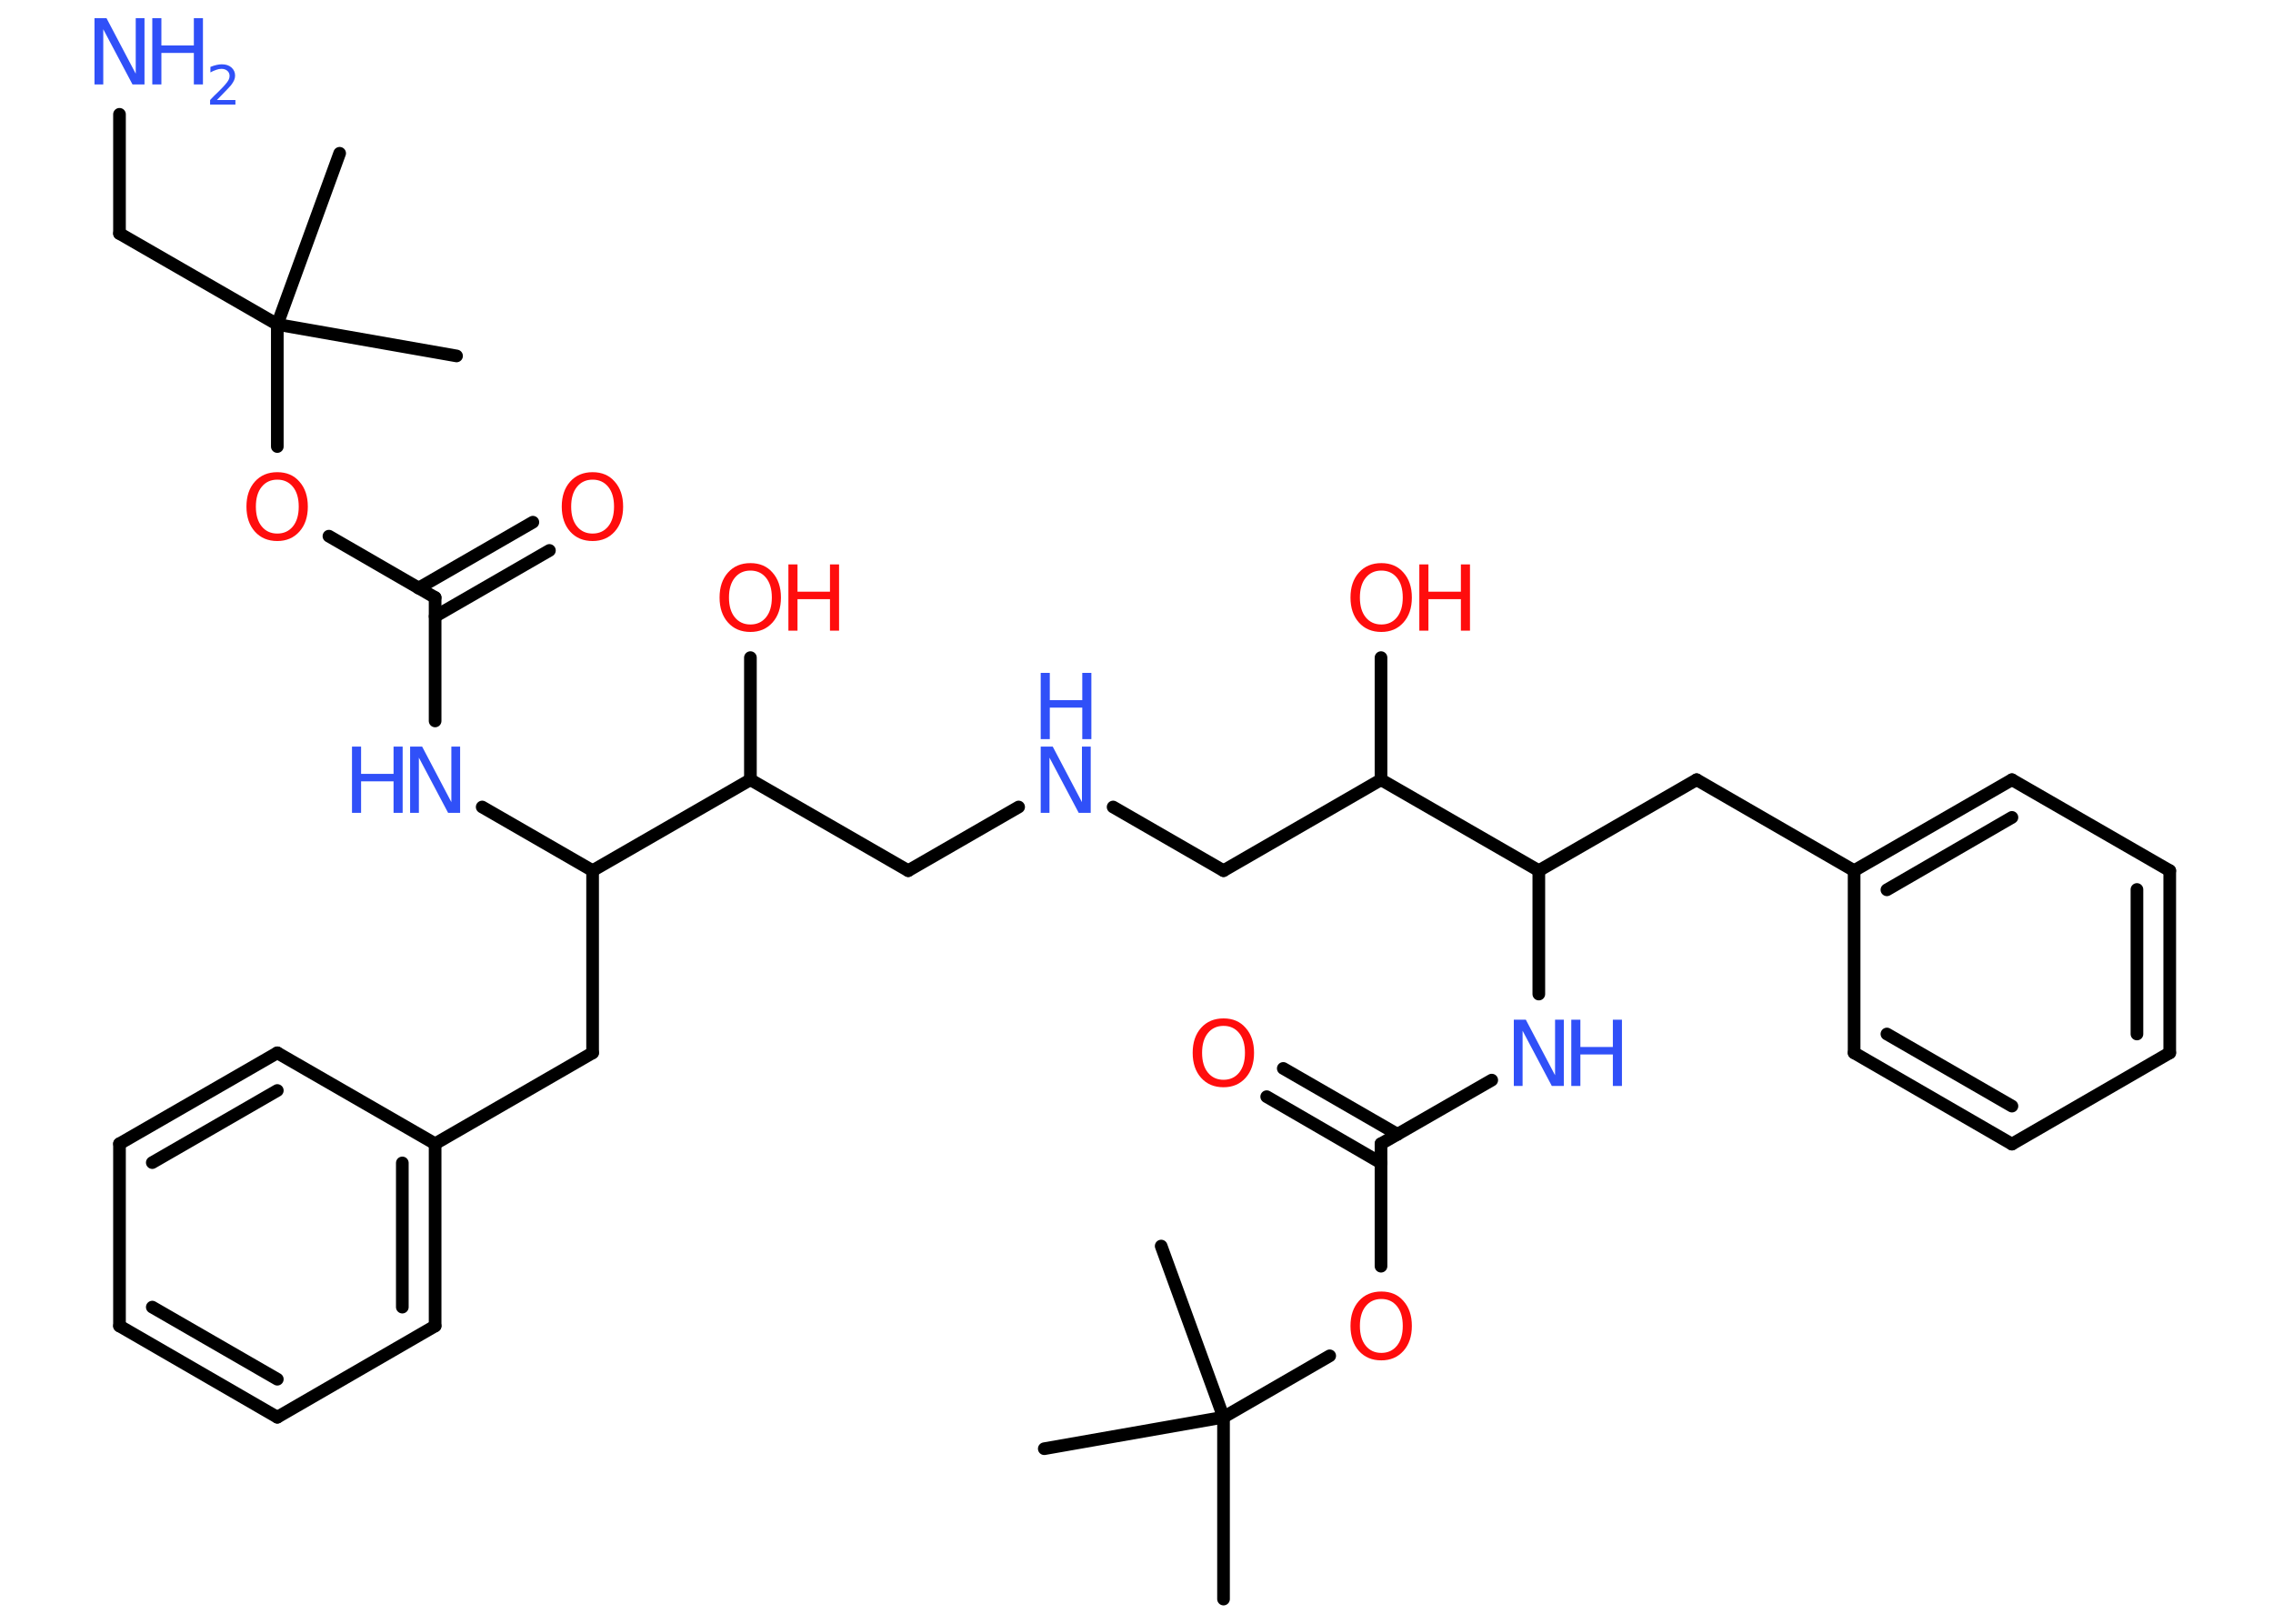 <?xml version='1.0' encoding='UTF-8'?>
<!DOCTYPE svg PUBLIC "-//W3C//DTD SVG 1.1//EN" "http://www.w3.org/Graphics/SVG/1.1/DTD/svg11.dtd">
<svg version='1.2' xmlns='http://www.w3.org/2000/svg' xmlns:xlink='http://www.w3.org/1999/xlink' width='70.0mm' height='50.0mm' viewBox='0 0 70.0 50.0'>
  <desc>Generated by the Chemistry Development Kit (http://github.com/cdk)</desc>
  <g stroke-linecap='round' stroke-linejoin='round' stroke='#000000' stroke-width='.39' fill='#3050F8'>
    <rect x='.0' y='.0' width='70.0' height='50.0' fill='#FFFFFF' stroke='none'/>
    <g id='mol1' class='mol'>
      <line id='mol1bnd1' class='bond' x1='37.68' y1='49.24' x2='37.68' y2='43.64'/>
      <line id='mol1bnd2' class='bond' x1='37.68' y1='43.64' x2='35.76' y2='38.37'/>
      <line id='mol1bnd3' class='bond' x1='37.68' y1='43.64' x2='32.16' y2='44.61'/>
      <line id='mol1bnd4' class='bond' x1='37.68' y1='43.64' x2='40.95' y2='41.75'/>
      <line id='mol1bnd5' class='bond' x1='42.53' y1='38.99' x2='42.53' y2='35.22'/>
      <g id='mol1bnd6' class='bond'>
        <line x1='42.53' y1='35.81' x2='39.01' y2='33.77'/>
        <line x1='43.04' y1='34.93' x2='39.52' y2='32.9'/>
      </g>
      <line id='mol1bnd7' class='bond' x1='42.53' y1='35.22' x2='45.94' y2='33.26'/>
      <line id='mol1bnd8' class='bond' x1='47.39' y1='30.61' x2='47.39' y2='26.81'/>
      <line id='mol1bnd9' class='bond' x1='47.39' y1='26.81' x2='52.25' y2='24.01'/>
      <line id='mol1bnd10' class='bond' x1='52.25' y1='24.01' x2='57.1' y2='26.81'/>
      <g id='mol1bnd11' class='bond'>
        <line x1='61.96' y1='24.01' x2='57.1' y2='26.81'/>
        <line x1='61.96' y1='25.17' x2='58.11' y2='27.4'/>
      </g>
      <line id='mol1bnd12' class='bond' x1='61.96' y1='24.01' x2='66.82' y2='26.81'/>
      <g id='mol1bnd13' class='bond'>
        <line x1='66.82' y1='32.42' x2='66.82' y2='26.81'/>
        <line x1='65.81' y1='31.84' x2='65.81' y2='27.39'/>
      </g>
      <line id='mol1bnd14' class='bond' x1='66.82' y1='32.42' x2='61.96' y2='35.23'/>
      <g id='mol1bnd15' class='bond'>
        <line x1='57.1' y1='32.42' x2='61.96' y2='35.23'/>
        <line x1='58.11' y1='31.84' x2='61.96' y2='34.06'/>
      </g>
      <line id='mol1bnd16' class='bond' x1='57.1' y1='26.81' x2='57.1' y2='32.42'/>
      <line id='mol1bnd17' class='bond' x1='47.39' y1='26.81' x2='42.53' y2='24.01'/>
      <line id='mol1bnd18' class='bond' x1='42.53' y1='24.01' x2='42.53' y2='20.25'/>
      <line id='mol1bnd19' class='bond' x1='42.53' y1='24.01' x2='37.68' y2='26.81'/>
      <line id='mol1bnd20' class='bond' x1='37.68' y1='26.81' x2='34.28' y2='24.85'/>
      <line id='mol1bnd21' class='bond' x1='31.37' y1='24.85' x2='27.97' y2='26.81'/>
      <line id='mol1bnd22' class='bond' x1='27.97' y1='26.81' x2='23.11' y2='24.01'/>
      <line id='mol1bnd23' class='bond' x1='23.11' y1='24.01' x2='23.11' y2='20.25'/>
      <line id='mol1bnd24' class='bond' x1='23.11' y1='24.01' x2='18.25' y2='26.81'/>
      <line id='mol1bnd25' class='bond' x1='18.25' y1='26.81' x2='18.25' y2='32.42'/>
      <line id='mol1bnd26' class='bond' x1='18.25' y1='32.42' x2='13.4' y2='35.22'/>
      <g id='mol1bnd27' class='bond'>
        <line x1='13.4' y1='40.83' x2='13.4' y2='35.22'/>
        <line x1='12.39' y1='40.25' x2='12.39' y2='35.81'/>
      </g>
      <line id='mol1bnd28' class='bond' x1='13.4' y1='40.83' x2='8.54' y2='43.64'/>
      <g id='mol1bnd29' class='bond'>
        <line x1='3.68' y1='40.83' x2='8.54' y2='43.64'/>
        <line x1='4.69' y1='40.25' x2='8.54' y2='42.47'/>
      </g>
      <line id='mol1bnd30' class='bond' x1='3.68' y1='40.83' x2='3.68' y2='35.22'/>
      <g id='mol1bnd31' class='bond'>
        <line x1='8.54' y1='32.42' x2='3.68' y2='35.22'/>
        <line x1='8.54' y1='33.58' x2='4.69' y2='35.8'/>
      </g>
      <line id='mol1bnd32' class='bond' x1='13.4' y1='35.22' x2='8.54' y2='32.42'/>
      <line id='mol1bnd33' class='bond' x1='18.25' y1='26.81' x2='14.85' y2='24.85'/>
      <line id='mol1bnd34' class='bond' x1='13.4' y1='22.2' x2='13.4' y2='18.4'/>
      <g id='mol1bnd35' class='bond'>
        <line x1='12.89' y1='18.11' x2='16.41' y2='16.08'/>
        <line x1='13.4' y1='18.98' x2='16.92' y2='16.95'/>
      </g>
      <line id='mol1bnd36' class='bond' x1='13.4' y1='18.4' x2='10.13' y2='16.51'/>
      <line id='mol1bnd37' class='bond' x1='8.54' y1='13.75' x2='8.54' y2='9.99'/>
      <line id='mol1bnd38' class='bond' x1='8.54' y1='9.99' x2='10.46' y2='4.72'/>
      <line id='mol1bnd39' class='bond' x1='8.54' y1='9.99' x2='14.06' y2='10.96'/>
      <line id='mol1bnd40' class='bond' x1='8.54' y1='9.99' x2='3.68' y2='7.19'/>
      <line id='mol1bnd41' class='bond' x1='3.68' y1='7.19' x2='3.68' y2='3.52'/>
      <path id='mol1atm5' class='atom' d='M42.54 40.0q-.3 .0 -.48 .22q-.18 .22 -.18 .61q.0 .39 .18 .61q.18 .22 .48 .22q.3 .0 .48 -.22q.18 -.22 .18 -.61q.0 -.39 -.18 -.61q-.18 -.22 -.48 -.22zM42.54 39.77q.43 .0 .68 .29q.26 .29 .26 .77q.0 .48 -.26 .77q-.26 .29 -.68 .29q-.43 .0 -.69 -.29q-.26 -.29 -.26 -.77q.0 -.48 .26 -.77q.26 -.29 .69 -.29z' stroke='none' fill='#FF0D0D'/>
      <path id='mol1atm7' class='atom' d='M37.68 31.59q-.3 .0 -.48 .22q-.18 .22 -.18 .61q.0 .39 .18 .61q.18 .22 .48 .22q.3 .0 .48 -.22q.18 -.22 .18 -.61q.0 -.39 -.18 -.61q-.18 -.22 -.48 -.22zM37.68 31.36q.43 .0 .68 .29q.26 .29 .26 .77q.0 .48 -.26 .77q-.26 .29 -.68 .29q-.43 .0 -.69 -.29q-.26 -.29 -.26 -.77q.0 -.48 .26 -.77q.26 -.29 .69 -.29z' stroke='none' fill='#FF0D0D'/>
      <g id='mol1atm8' class='atom'>
        <path d='M46.62 31.4h.37l.9 1.71v-1.71h.27v2.04h-.37l-.9 -1.7v1.7h-.27v-2.04z' stroke='none'/>
        <path d='M48.39 31.4h.28v.84h1.0v-.84h.28v2.04h-.28v-.97h-1.0v.97h-.28v-2.04z' stroke='none'/>
      </g>
      <g id='mol1atm18' class='atom'>
        <path d='M42.54 17.57q-.3 .0 -.48 .22q-.18 .22 -.18 .61q.0 .39 .18 .61q.18 .22 .48 .22q.3 .0 .48 -.22q.18 -.22 .18 -.61q.0 -.39 -.18 -.61q-.18 -.22 -.48 -.22zM42.54 17.34q.43 .0 .68 .29q.26 .29 .26 .77q.0 .48 -.26 .77q-.26 .29 -.68 .29q-.43 .0 -.69 -.29q-.26 -.29 -.26 -.77q.0 -.48 .26 -.77q.26 -.29 .69 -.29z' stroke='none' fill='#FF0D0D'/>
        <path d='M43.71 17.38h.28v.84h1.0v-.84h.28v2.04h-.28v-.97h-1.0v.97h-.28v-2.04z' stroke='none' fill='#FF0D0D'/>
      </g>
      <g id='mol1atm20' class='atom'>
        <path d='M32.05 22.99h.37l.9 1.71v-1.71h.27v2.04h-.37l-.9 -1.7v1.7h-.27v-2.04z' stroke='none'/>
        <path d='M32.05 20.72h.28v.84h1.0v-.84h.28v2.04h-.28v-.97h-1.0v.97h-.28v-2.04z' stroke='none'/>
      </g>
      <g id='mol1atm23' class='atom'>
        <path d='M23.11 17.57q-.3 .0 -.48 .22q-.18 .22 -.18 .61q.0 .39 .18 .61q.18 .22 .48 .22q.3 .0 .48 -.22q.18 -.22 .18 -.61q.0 -.39 -.18 -.61q-.18 -.22 -.48 -.22zM23.11 17.34q.43 .0 .68 .29q.26 .29 .26 .77q.0 .48 -.26 .77q-.26 .29 -.68 .29q-.43 .0 -.69 -.29q-.26 -.29 -.26 -.77q.0 -.48 .26 -.77q.26 -.29 .69 -.29z' stroke='none' fill='#FF0D0D'/>
        <path d='M24.28 17.38h.28v.84h1.0v-.84h.28v2.04h-.28v-.97h-1.0v.97h-.28v-2.04z' stroke='none' fill='#FF0D0D'/>
      </g>
      <g id='mol1atm32' class='atom'>
        <path d='M12.63 22.99h.37l.9 1.71v-1.71h.27v2.04h-.37l-.9 -1.7v1.7h-.27v-2.04z' stroke='none'/>
        <path d='M10.84 22.99h.28v.84h1.0v-.84h.28v2.04h-.28v-.97h-1.0v.97h-.28v-2.04z' stroke='none'/>
      </g>
      <path id='mol1atm34' class='atom' d='M18.25 14.77q-.3 .0 -.48 .22q-.18 .22 -.18 .61q.0 .39 .18 .61q.18 .22 .48 .22q.3 .0 .48 -.22q.18 -.22 .18 -.61q.0 -.39 -.18 -.61q-.18 -.22 -.48 -.22zM18.25 14.54q.43 .0 .68 .29q.26 .29 .26 .77q.0 .48 -.26 .77q-.26 .29 -.68 .29q-.43 .0 -.69 -.29q-.26 -.29 -.26 -.77q.0 -.48 .26 -.77q.26 -.29 .69 -.29z' stroke='none' fill='#FF0D0D'/>
      <path id='mol1atm35' class='atom' d='M8.54 14.77q-.3 .0 -.48 .22q-.18 .22 -.18 .61q.0 .39 .18 .61q.18 .22 .48 .22q.3 .0 .48 -.22q.18 -.22 .18 -.61q.0 -.39 -.18 -.61q-.18 -.22 -.48 -.22zM8.54 14.54q.43 .0 .68 .29q.26 .29 .26 .77q.0 .48 -.26 .77q-.26 .29 -.68 .29q-.43 .0 -.69 -.29q-.26 -.29 -.26 -.77q.0 -.48 .26 -.77q.26 -.29 .69 -.29z' stroke='none' fill='#FF0D0D'/>
      <g id='mol1atm40' class='atom'>
        <path d='M2.91 .56h.37l.9 1.71v-1.71h.27v2.04h-.37l-.9 -1.7v1.7h-.27v-2.04z' stroke='none'/>
        <path d='M4.69 .56h.28v.84h1.0v-.84h.28v2.04h-.28v-.97h-1.0v.97h-.28v-2.04z' stroke='none'/>
        <path d='M6.67 3.08h.58v.14h-.78v-.14q.09 -.1 .26 -.26q.16 -.16 .2 -.21q.08 -.09 .11 -.15q.03 -.06 .03 -.12q.0 -.1 -.07 -.16q-.07 -.06 -.18 -.06q-.08 .0 -.16 .03q-.09 .03 -.18 .08v-.17q.1 -.04 .19 -.06q.09 -.02 .16 -.02q.19 .0 .3 .1q.11 .1 .11 .25q.0 .07 -.03 .14q-.03 .07 -.1 .16q-.02 .02 -.13 .14q-.11 .11 -.31 .32z' stroke='none'/>
      </g>
    </g>
  </g>
</svg>
